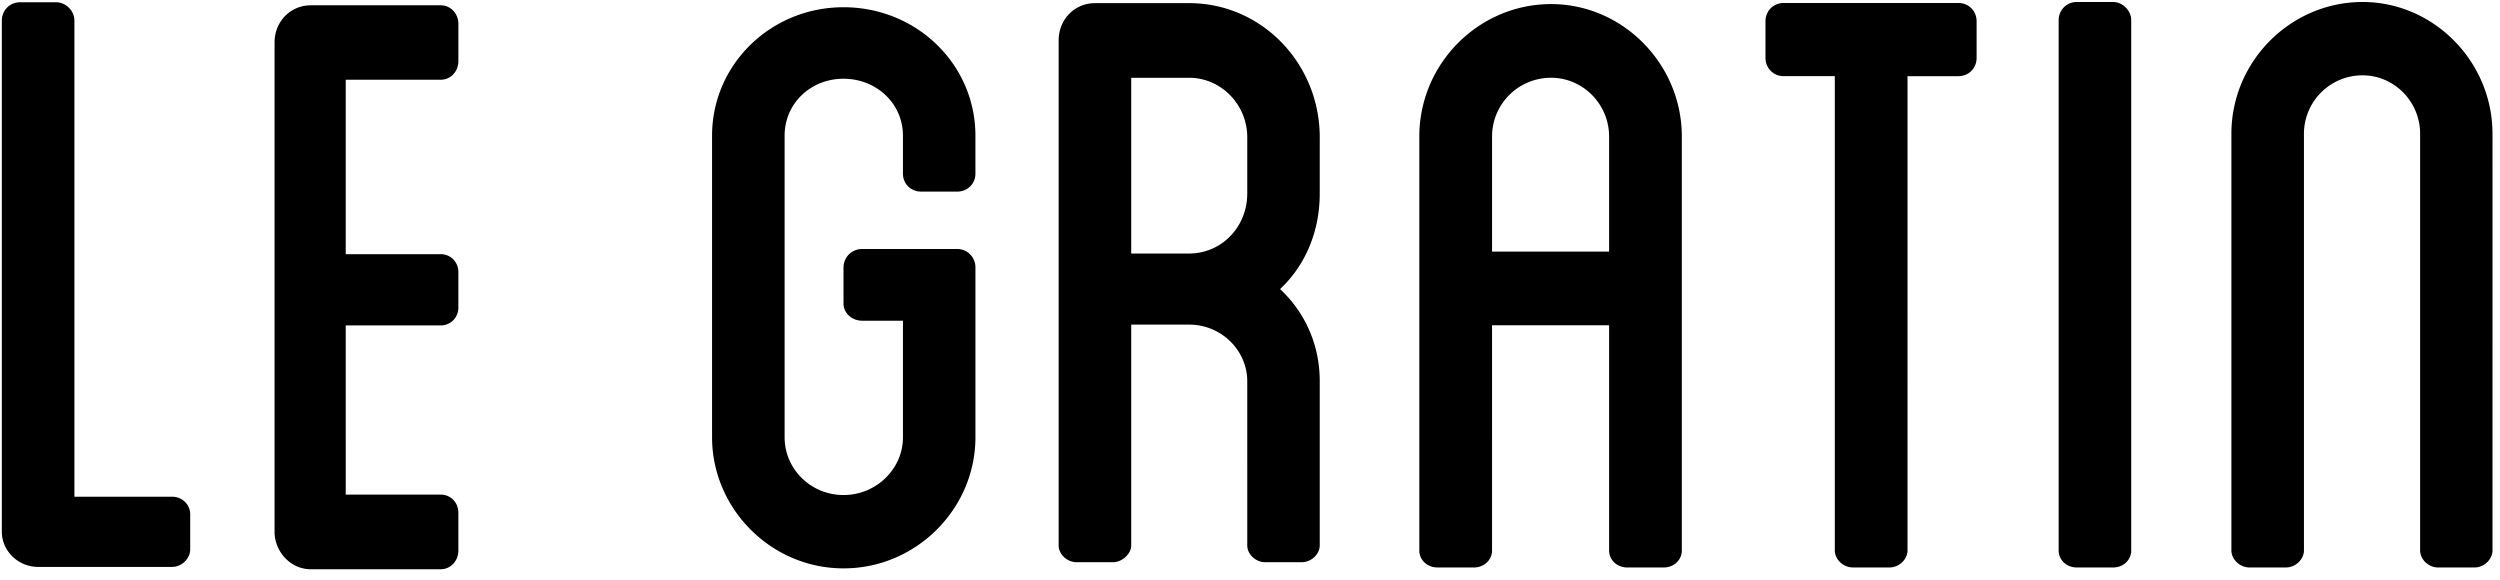 <svg style="background-color:#ffffff00" xmlns="http://www.w3.org/2000/svg" width="220" height="51"><path d="M15.138 43.71h-8.59V1.813C6.548.906 5.75.2 4.955.2H1.762c-.9 0-1.6.707-1.6 1.615v44.991c0 1.638 1.4 3.082 3.2 3.082h11.776c.9 0 1.6-.77 1.6-1.54v-3.083c0-.867-.7-1.555-1.6-1.555zM38.785 7.016c.865 0 1.553-.717 1.553-1.638V2.103c0-.92-.688-1.637-1.553-1.637H27.35c-1.789 0-3.189 1.433-3.189 3.275v43.043c0 1.758 1.4 3.31 3.189 3.31h11.434c.865 0 1.553-.724 1.553-1.655v-3.31c0-.919-.688-1.604-1.553-1.604h-8.36V28.637h8.36c.865 0 1.553-.686 1.553-1.567v-3.135c0-.881-.688-1.567-1.553-1.567h-8.36V7.016h8.36zm42.267 9.845h3.185c.9 0 1.6-.688 1.6-1.573v-3.343c0-6.293-5.183-11.308-11.609-11.308-6.377 0-11.566 5.015-11.566 11.308v26.537c0 6.276 5.189 11.535 11.566 11.535 6.426 0 11.61-5.26 11.61-11.535V23.541c0-.904-.7-1.628-1.6-1.628h-8.364c-.926 0-1.645.724-1.645 1.628v3.188c0 .796.72 1.494 1.645 1.494h3.586v10.26c0 2.789-2.352 5.08-5.231 5.08-2.88 0-5.183-2.291-5.183-5.08V11.944c0-2.852 2.303-5.015 5.182-5.015 2.88 0 5.232 2.163 5.232 5.015v3.343c0 .885.697 1.573 1.592 1.573zm35.086-4.783c0-6.465-5.084-11.801-11.49-11.801H96.36c-1.799 0-3.199 1.437-3.199 3.284V48c0 .737.7 1.475 1.6 1.475h3.192c.797 0 1.594-.738 1.594-1.476V28.566h5.1c2.81 0 5.112 2.248 5.112 4.985V48c0 .737.697 1.475 1.593 1.475h3.186c.898 0 1.599-.738 1.599-1.476V33.55c0-3.225-1.3-6.06-3.49-8.112 2.19-2.053 3.49-5.008 3.49-8.42v-4.94zm-6.379 4.94c0 2.998-2.302 5.292-5.112 5.292h-5.1V6.844h5.1c2.81 0 5.112 2.36 5.112 5.234v4.94zM136.5.36c-6.4 0-11.6 5.268-11.6 11.65v36.427c0 .844.7 1.5 1.6 1.5h3.2c.9 0 1.6-.656 1.6-1.5V28.624h10.301v19.813c0 .844.7 1.5 1.6 1.5h3.2c.9 0 1.6-.656 1.6-1.5V12.01c0-6.382-5.2-11.65-11.5-11.65zm5.101 21.78h-10.3V12.01c0-2.836 2.3-5.167 5.2-5.167 2.8 0 5.1 2.33 5.1 5.167v10.13zM172.349.262h-15.387c-.9 0-1.6.705-1.6 1.61v3.22c0 .906.7 1.61 1.6 1.61h4.5v41.735c0 .75.7 1.5 1.6 1.5h3.2c.9 0 1.6-.75 1.6-1.5V6.703h4.487c.896 0 1.593-.705 1.593-1.61v-3.22c0-.906-.697-1.61-1.593-1.61zm15.199 1.526c0-.907-.797-1.613-1.594-1.613h-3.192c-.9 0-1.6.706-1.6 1.613v46.65c0 .843.7 1.5 1.6 1.5h3.192c.897 0 1.594-.657 1.594-1.5V1.787zM207.913.175c-6.361 0-11.55 5.243-11.55 11.594v36.668c0 .75.7 1.5 1.6 1.5h3.19c.897 0 1.594-.75 1.594-1.5V11.77a5.15 5.15 0 0 1 5.166-5.141c2.777 0 5.058 2.318 5.058 5.141v36.668c0 .75.695 1.5 1.59 1.5h3.186c.896 0 1.593-.75 1.593-1.5V11.77c0-6.351-5.178-11.594-11.427-11.594z"/></svg>